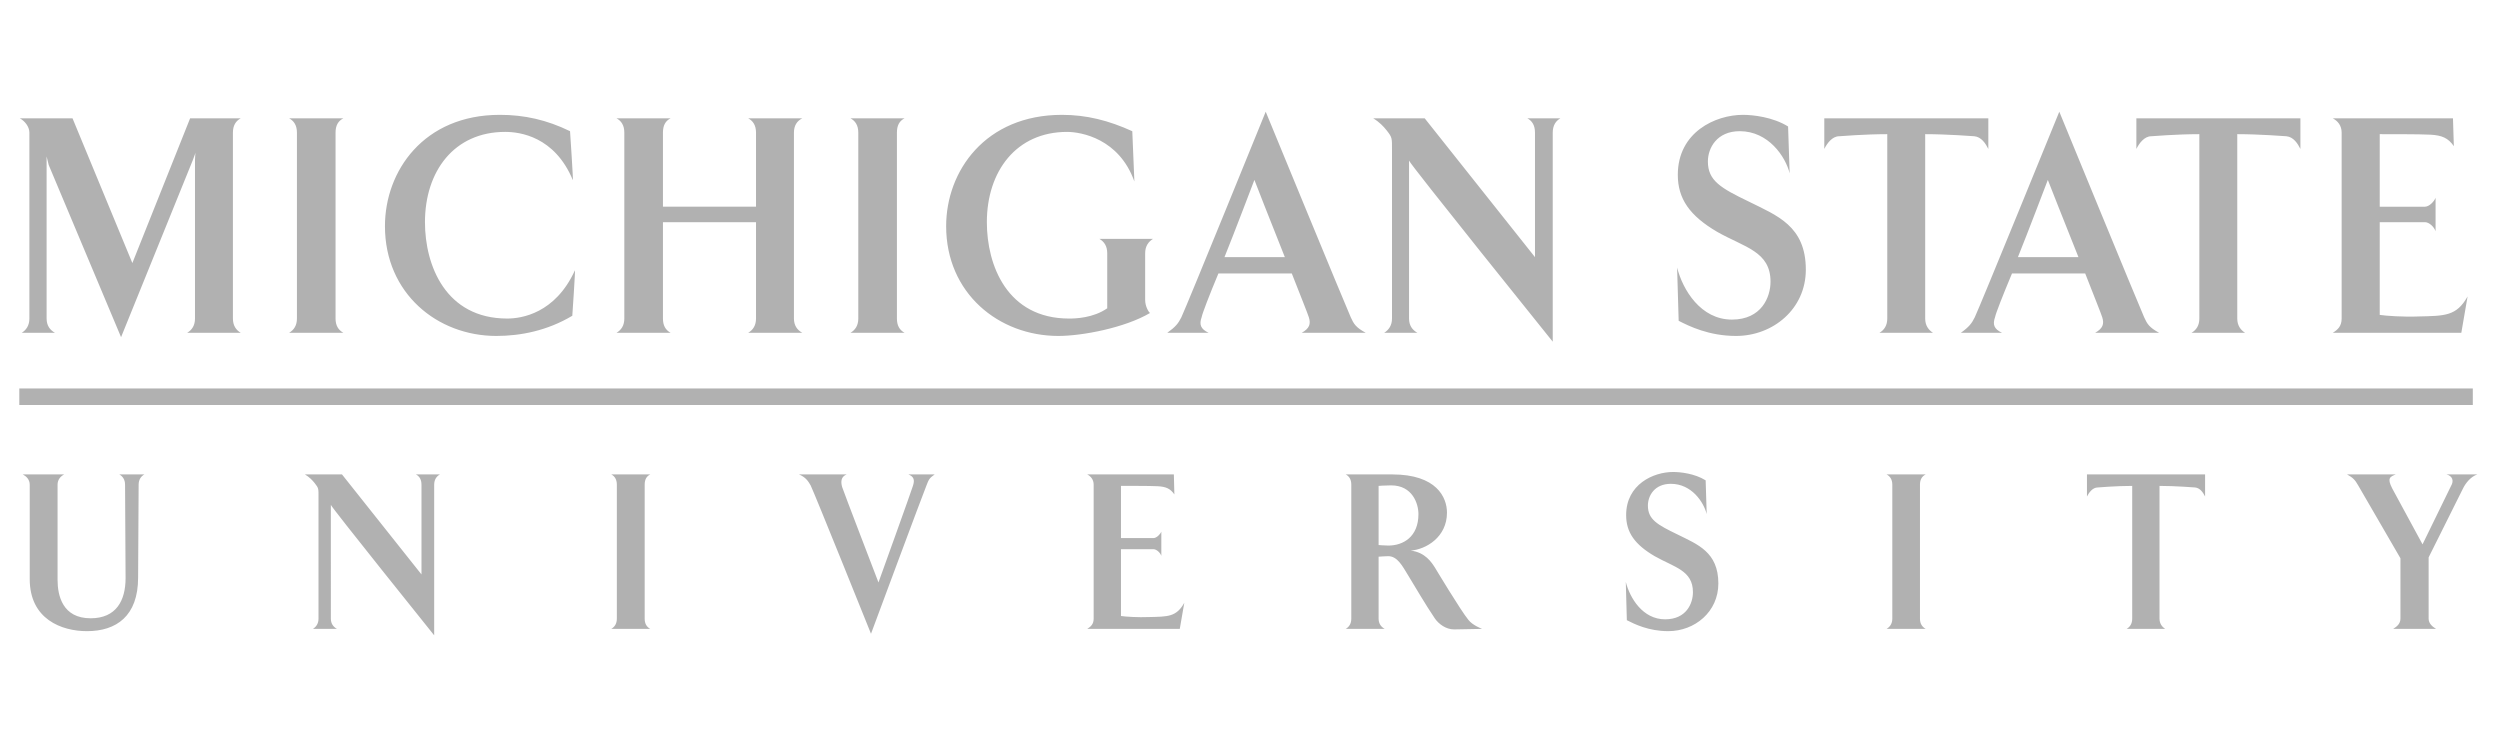 <?xml version="1.0" encoding="UTF-8" standalone="no"?>
<!-- Generator: Adobe Illustrator 16.0.0, SVG Export Plug-In . SVG Version: 6.00 Build 0)  -->

<svg
   version="1.1"
   id="svg3902"
   x="0px"
   y="0px"
   width="300"
   height="90"
   viewBox="0 0 300 90"
   enable-background="new 0 0 450 105"
   xml:space="preserve"
   sodipodi:docname="michigan-state.svg"
   inkscape:version="1.1.1 (3bf5ae0d25, 2021-09-20)"
   xmlns:inkscape="http://www.inkscape.org/namespaces/inkscape"
   xmlns:sodipodi="http://sodipodi.sourceforge.net/DTD/sodipodi-0.dtd"
   xmlns="http://www.w3.org/2000/svg"
   xmlns:svg="http://www.w3.org/2000/svg"><defs
   id="defs5615" /><sodipodi:namedview
   id="namedview5613"
   pagecolor="#ffffff"
   bordercolor="#666666"
   borderopacity="1.0"
   inkscape:pageshadow="2"
   inkscape:pageopacity="0.0"
   inkscape:pagecheckerboard="0"
   showgrid="false"
   inkscape:zoom="1.8188008"
   inkscape:cx="204.53037"
   inkscape:cy="31.064424"
   inkscape:window-width="1866"
   inkscape:window-height="1016"
   inkscape:window-x="54"
   inkscape:window-y="27"
   inkscape:window-maximized="1"
   inkscape:current-layer="svg3902" />
<g
   id="layer1"
   transform="matrix(0.668,0,0,0.668,-173.661,-238.434)">
	<path
   id="path850"
   fill="#b1b1b1"
   d="m 487.344,377.005 c 0,0 -14.135,34.784 -15.156,36.938 -0.539,1.078 -1.027,1.705 -2.531,2.781 h 7.438 c -1.45,-0.68 -1.734,-1.485 -1.25,-2.844 0.107,-0.624 1.388,-3.96 3,-7.812 h 13.188 c 1.505,3.853 2.9,7.309 3.062,7.875 0.375,1.19 0.115,1.987 -1.281,2.781 h 11.5 c -1.775,-0.964 -2.15,-1.591 -2.688,-2.781 -0.968,-2.154 -15.282,-36.938 -15.282,-36.938 z m 142.562,0 c 0,0 -14.166,34.784 -15.188,36.938 -0.539,1.078 -0.995,1.705 -2.5,2.781 h 7.406 c -1.452,-0.68 -1.735,-1.485 -1.25,-2.844 0.107,-0.624 1.419,-3.96 3.031,-7.812 h 13.156 c 1.505,3.853 2.898,7.309 3.062,7.875 0.374,1.19 0.115,1.987 -1.281,2.781 h 11.5 c -1.775,-0.964 -2.148,-1.591 -2.688,-2.781 -0.966,-2.154 -15.248,-36.938 -15.248,-36.938 z m -280.156,0.563 c -13.654,0 -20.625,10.085 -20.625,20 0,12.069 9.41,19.719 20,19.719 4.408,0 9.192,-0.962 13.656,-3.625 0,0 0.575,-8.381 0.469,-8.156 -3.547,7.763 -9.63,8.656 -12.156,8.656 -11.075,0 -14.781,-9.55 -14.781,-17.312 0,-9.121 5.214,-16.219 14.406,-16.219 2.58,0 8.876,0.781 12.156,8.656 0.107,0.227 -0.5,-8.781 -0.5,-8.781 -4.194,-2.041 -8.217,-2.938 -12.625,-2.938 z m 101,0 c -13.76,0 -20.812,10.085 -20.812,20 0,12.069 9.459,19.719 20.156,19.719 4.3,0 11.953,-1.462 16.469,-4.125 -0.269,-0.17 -0.875,-1.212 -0.875,-2.344 v -8.375 c 0,-1.304 0.6,-2.085 1.406,-2.594 h -9.625 c 0.86,0.509 1.406,1.29 1.406,2.594 v 9.875 c -2.526,1.756 -5.716,1.844 -6.844,1.844 -11.127,0 -14.781,-9.55 -14.781,-17.312 0,-9.121 5.269,-16.219 14.406,-16.219 2.526,0 9.353,1.201 12.094,8.906 l -0.375,-9.031 c -4.246,-1.927 -8.216,-2.938 -12.625,-2.938 z m 122.312,0 c -4.889,0 -11.688,3.076 -11.688,10.781 0,4.306 2.148,7.361 7.094,10.25 4.894,2.776 9.562,3.498 9.562,8.938 0,2.775 -1.617,6.812 -6.938,6.812 -5.591,0 -8.822,-5.322 -9.844,-9.344 l 0.281,9.562 c 1.883,0.964 5.423,2.719 10.312,2.719 6.616,0 12.531,-4.825 12.531,-11.906 0,-7.876 -5.222,-9.726 -10.219,-12.219 -5.055,-2.436 -7.375,-3.761 -7.375,-7.219 0,-2.436 1.634,-5.438 5.719,-5.438 5.159,0 8.22,4.562 8.969,7.562 l -0.281,-8.406 c -2.736,-1.699 -6.295,-2.092 -8.123,-2.092 z m -309.531,0.625 c 0.861,0.453 1.719,1.487 1.719,2.562 v 33.406 c 0,1.246 -0.567,2.053 -1.375,2.562 h 5.969 c -0.914,-0.51 -1.5,-1.316 -1.5,-2.562 v -27.594 -1.531 l 0.375,1.531 13,30.938 12.906,-31.844 0.469,-1.281 c 0,0 -0.094,0.602 -0.094,1.281 v 28.5 c 0,1.246 -0.545,2.053 -1.406,2.562 h 9.625 c -0.86,-0.51 -1.406,-1.316 -1.406,-2.562 v -33.406 c 0,-1.303 0.546,-2.11 1.406,-2.562 h -9.094 l -10.375,26 -10.75,-26 z m 48.375,0 c 0.86,0.453 1.406,1.26 1.406,2.562 v 33.406 c 0,1.246 -0.546,2.053 -1.406,2.562 h 9.75 c -0.914,-0.51 -1.406,-1.316 -1.406,-2.562 v -33.406 c 0,-1.303 0.493,-2.11 1.406,-2.562 z m 58.813,0 c 0.86,0.453 1.406,1.26 1.406,2.562 v 33.406 c 0,1.246 -0.546,2.053 -1.406,2.562 h 9.719 c -0.914,-0.51 -1.375,-1.316 -1.375,-2.562 v -17.312 h 16.719 v 17.312 c 0,1.246 -0.545,2.053 -1.406,2.562 h 9.719 c -0.913,-0.51 -1.5,-1.316 -1.5,-2.562 v -33.406 c 0,-1.303 0.587,-2.11 1.5,-2.562 h -9.719 c 0.861,0.453 1.406,1.26 1.406,2.562 v 13.312 h -16.719 v -13.312 c 0,-1.303 0.461,-2.11 1.375,-2.562 z m 42.031,0 c 0.861,0.453 1.406,1.26 1.406,2.562 v 33.406 c 0,1.246 -0.545,2.053 -1.406,2.562 h 9.719 c -0.914,-0.51 -1.375,-1.316 -1.375,-2.562 v -33.406 c 0,-1.303 0.461,-2.11 1.375,-2.562 z m 93.906,0 c 1.13,0.68 1.869,1.477 2.406,2.156 1.022,1.304 0.969,1.353 0.969,3.562 v 30.25 c 0,1.246 -0.599,2.053 -1.406,2.562 h 5.969 c -0.915,-0.51 -1.5,-1.316 -1.5,-2.562 v -28.375 c 0,0.454 25.812,32.531 25.812,32.531 v -37.562 c 0,-1.303 0.57,-2.11 1.375,-2.562 h -5.938 c 0.859,0.453 1.375,1.26 1.375,2.562 v 22.375 l -19.812,-24.938 h -9.25 z m 81.032,0 v 5.5 c 0.481,-0.962 1.397,-2.281 2.688,-2.281 0,0 4.647,-0.375 8.625,-0.375 v 33.125 c 0,1.246 -0.548,2.053 -1.406,2.562 h 9.625 c -0.808,-0.51 -1.406,-1.316 -1.406,-2.562 v -33.125 c 3.924,0 8.812,0.375 8.812,0.375 1.29,0.112 2.046,1.319 2.531,2.281 v -5.5 z m 56.062,0 v 5.5 c 0.483,-0.962 1.397,-2.281 2.688,-2.281 0,0 4.647,-0.375 8.625,-0.375 v 33.125 c 0,1.246 -0.546,2.053 -1.406,2.562 h 9.625 c -0.807,-0.51 -1.406,-1.316 -1.406,-2.562 v -33.125 c 3.923,0 8.812,0.375 8.812,0.375 1.29,0.112 2.05,1.319 2.531,2.281 v -5.5 z m 35.281,0 c 0.858,0.453 1.594,1.26 1.594,2.562 v 33.406 c 0,1.359 -0.68,1.996 -1.594,2.562 h 23.094 l 1.125,-6.531 c -1.988,3.569 -4.135,3.48 -8.812,3.594 -2.634,0.114 -5.894,-0.111 -6.969,-0.281 v -16.656 h 8.125 c 0.751,0 1.637,0.831 1.906,1.625 v -6 c -0.27,0.679 -1.155,1.594 -1.906,1.594 h -8.125 v -13.031 c 0,0 7.513,-0.018 9.125,0.094 2.046,0.115 3.168,0.589 4.188,2.062 l -0.156,-5 z m -193.719,11.062 c 0,0 2.941,7.586 5.469,13.875 h -10.844 c 1.721,-4.25 5.375,-13.875 5.375,-13.875 z m 142.532,0 c 0,0 2.975,7.586 5.5,13.875 h -10.875 c 1.721,-4.25 5.375,-13.875 5.375,-13.875 z m -364.406,37.469 v 2.969 h 440.75 v -2.969 z m 297.093,15 c -3.521,0 -8.438,2.203 -8.438,7.75 0,3.104 1.564,5.297 5.125,7.375 3.525,2 6.875,2.551 6.875,6.469 0,1.999 -1.168,4.875 -5,4.875 -4.023,0 -6.33,-3.82 -7.062,-6.719 l 0.188,6.875 c 1.355,0.693 3.912,1.969 7.438,1.969 4.759,0 9,-3.463 9,-8.562 0,-5.668 -3.746,-7.018 -7.344,-8.812 -3.641,-1.756 -5.312,-2.701 -5.312,-5.188 0,-1.755 1.186,-3.906 4.125,-3.906 3.717,0 5.897,3.273 6.438,5.438 l -0.188,-6.062 c -1.974,-1.226 -4.528,-1.502 -5.845,-1.502 z m -296.469,0.437 c 0.62,0.328 1.25,0.905 1.25,1.844 v 16.969 c 0,7.221 5.754,9.344 10.281,9.344 5.263,0 9.188,-2.691 9.188,-9.625 l 0.094,-16.688 c 0,-0.938 0.451,-1.516 1.031,-1.844 h -4.5 c 0.581,0.328 1.031,0.905 1.031,1.844 l 0.094,16.781 c 0,4.036 -1.678,7.219 -6.281,7.219 -5.031,0 -5.938,-4.053 -5.938,-6.906 v -17.094 c 0,-0.938 0.567,-1.516 1.188,-1.844 z m 50.688,0 c 0.812,0.491 1.362,1.074 1.75,1.562 0.734,0.939 0.688,0.971 0.688,2.562 v 21.781 c 0,0.897 -0.42,1.478 -1,1.844 h 4.312 c -0.658,-0.366 -1.094,-0.946 -1.094,-1.844 V 447.63 c 0,0.328 18.562,23.438 18.562,23.438 v -27.062 c 0,-0.938 0.45,-1.516 1.031,-1.844 h -4.312 c 0.62,0.328 1,0.905 1,1.844 v 16.125 l -14.281,-17.969 h -6.656 z m 55.031,0 c 0.619,0.328 1,0.906 1,1.844 v 24.062 c 0,0.897 -0.381,1.478 -1,1.844 h 7 c -0.659,-0.366 -1,-0.946 -1,-1.844 v -24.062 c 0,-0.938 0.341,-1.516 1,-1.844 z m 33.719,0 c 1.163,0.491 1.631,1.151 2.094,1.969 0.736,1.508 10.844,26.656 10.844,26.656 0,0 9.31,-25.066 9.969,-26.656 0.388,-0.979 0.462,-1.271 1.469,-1.969 h -4.719 c 1.006,0.41 1.161,1.002 0.812,2.062 -0.039,0.286 -6.188,17.344 -6.188,17.344 0,0 -6.453,-16.791 -6.531,-17.156 -0.271,-0.98 -0.195,-1.84 0.812,-2.25 z m 51.781,0 c 0.619,0.328 1.156,0.905 1.156,1.844 v 24.062 c 0,0.981 -0.499,1.436 -1.156,1.844 h 16.625 l 0.812,-4.688 c -1.433,2.57 -2.978,2.48 -6.344,2.562 -1.896,0.084 -4.257,-0.066 -5.031,-0.188 v -12 h 5.844 c 0.542,0 1.212,0.617 1.406,1.188 v -4.344 c -0.194,0.488 -0.864,1.156 -1.406,1.156 h -5.844 v -9.375 c 0,0 5.433,-0.019 6.594,0.062 1.47,0.081 2.265,0.406 3,1.469 l -0.094,-3.594 h -15.562 z m 46.438,0 c 0.619,0.328 1,0.905 1,1.844 v 24.062 c 0,0.897 -0.381,1.478 -1,1.844 h 7 c -0.658,-0.366 -1.094,-0.946 -1.094,-1.844 v -11.125 c 0,0 1.255,-0.094 1.719,-0.094 1.665,0 2.557,1.772 3.562,3.406 1.395,2.283 3.105,5.242 4.844,7.812 0.697,0.98 1.969,1.938 3.438,1.938 l 5.031,-0.094 c 0,0 -1.736,-0.647 -2.469,-1.625 -1.356,-1.633 -6,-9.375 -6,-9.375 -0.58,-0.901 -1.742,-2.777 -4.375,-3.062 2.746,-0.205 6.531,-2.408 6.531,-6.812 0,-2.733 -1.834,-6.875 -9.844,-6.875 z m 97.156,0 c 0.617,0.328 1.031,0.906 1.031,1.844 v 24.062 c 0,0.897 -0.414,1.478 -1.031,1.844 h 7.031 c -0.657,-0.366 -1.031,-0.946 -1.031,-1.844 v -24.062 c 0,-0.938 0.374,-1.516 1.031,-1.844 z m 36,0 v 3.969 c 0.348,-0.689 1.009,-1.625 1.938,-1.625 0,0 3.324,-0.281 6.188,-0.281 v 23.844 c 0,0.897 -0.38,1.478 -1,1.844 h 6.938 c -0.58,-0.366 -1.031,-0.946 -1.031,-1.844 v -23.844 c 2.824,0 6.375,0.281 6.375,0.281 0.928,0.081 1.463,0.936 1.812,1.625 v -3.969 z m 46.719,0 c 1.045,0.574 1.455,0.99 2,1.969 l 7.594,13.094 v 10.844 c 0,0.98 -0.731,1.478 -1.312,1.844 h 7.719 c -0.621,-0.366 -1.344,-0.946 -1.344,-1.844 v -11 l 6.188,-12.406 c 0.464,-0.938 1.36,-2.09 2.562,-2.5 h -5.531 c 1.082,0.289 1.354,1.164 0.812,2.062 l -5.125,10.5 -5.438,-10.031 c -1.006,-1.918 -0.343,-2.121 0.625,-2.531 h -8.75 z m -171.719,1.969 c 3.83,0 4.906,3.28 4.906,5.156 0,4.121 -2.773,5.656 -5.406,5.656 -0.658,0 -1.75,-0.094 -1.75,-0.094 v -10.625 c 0,10e-4 1.088,-0.093 2.25,-0.093 z" />
</g>
</svg>
